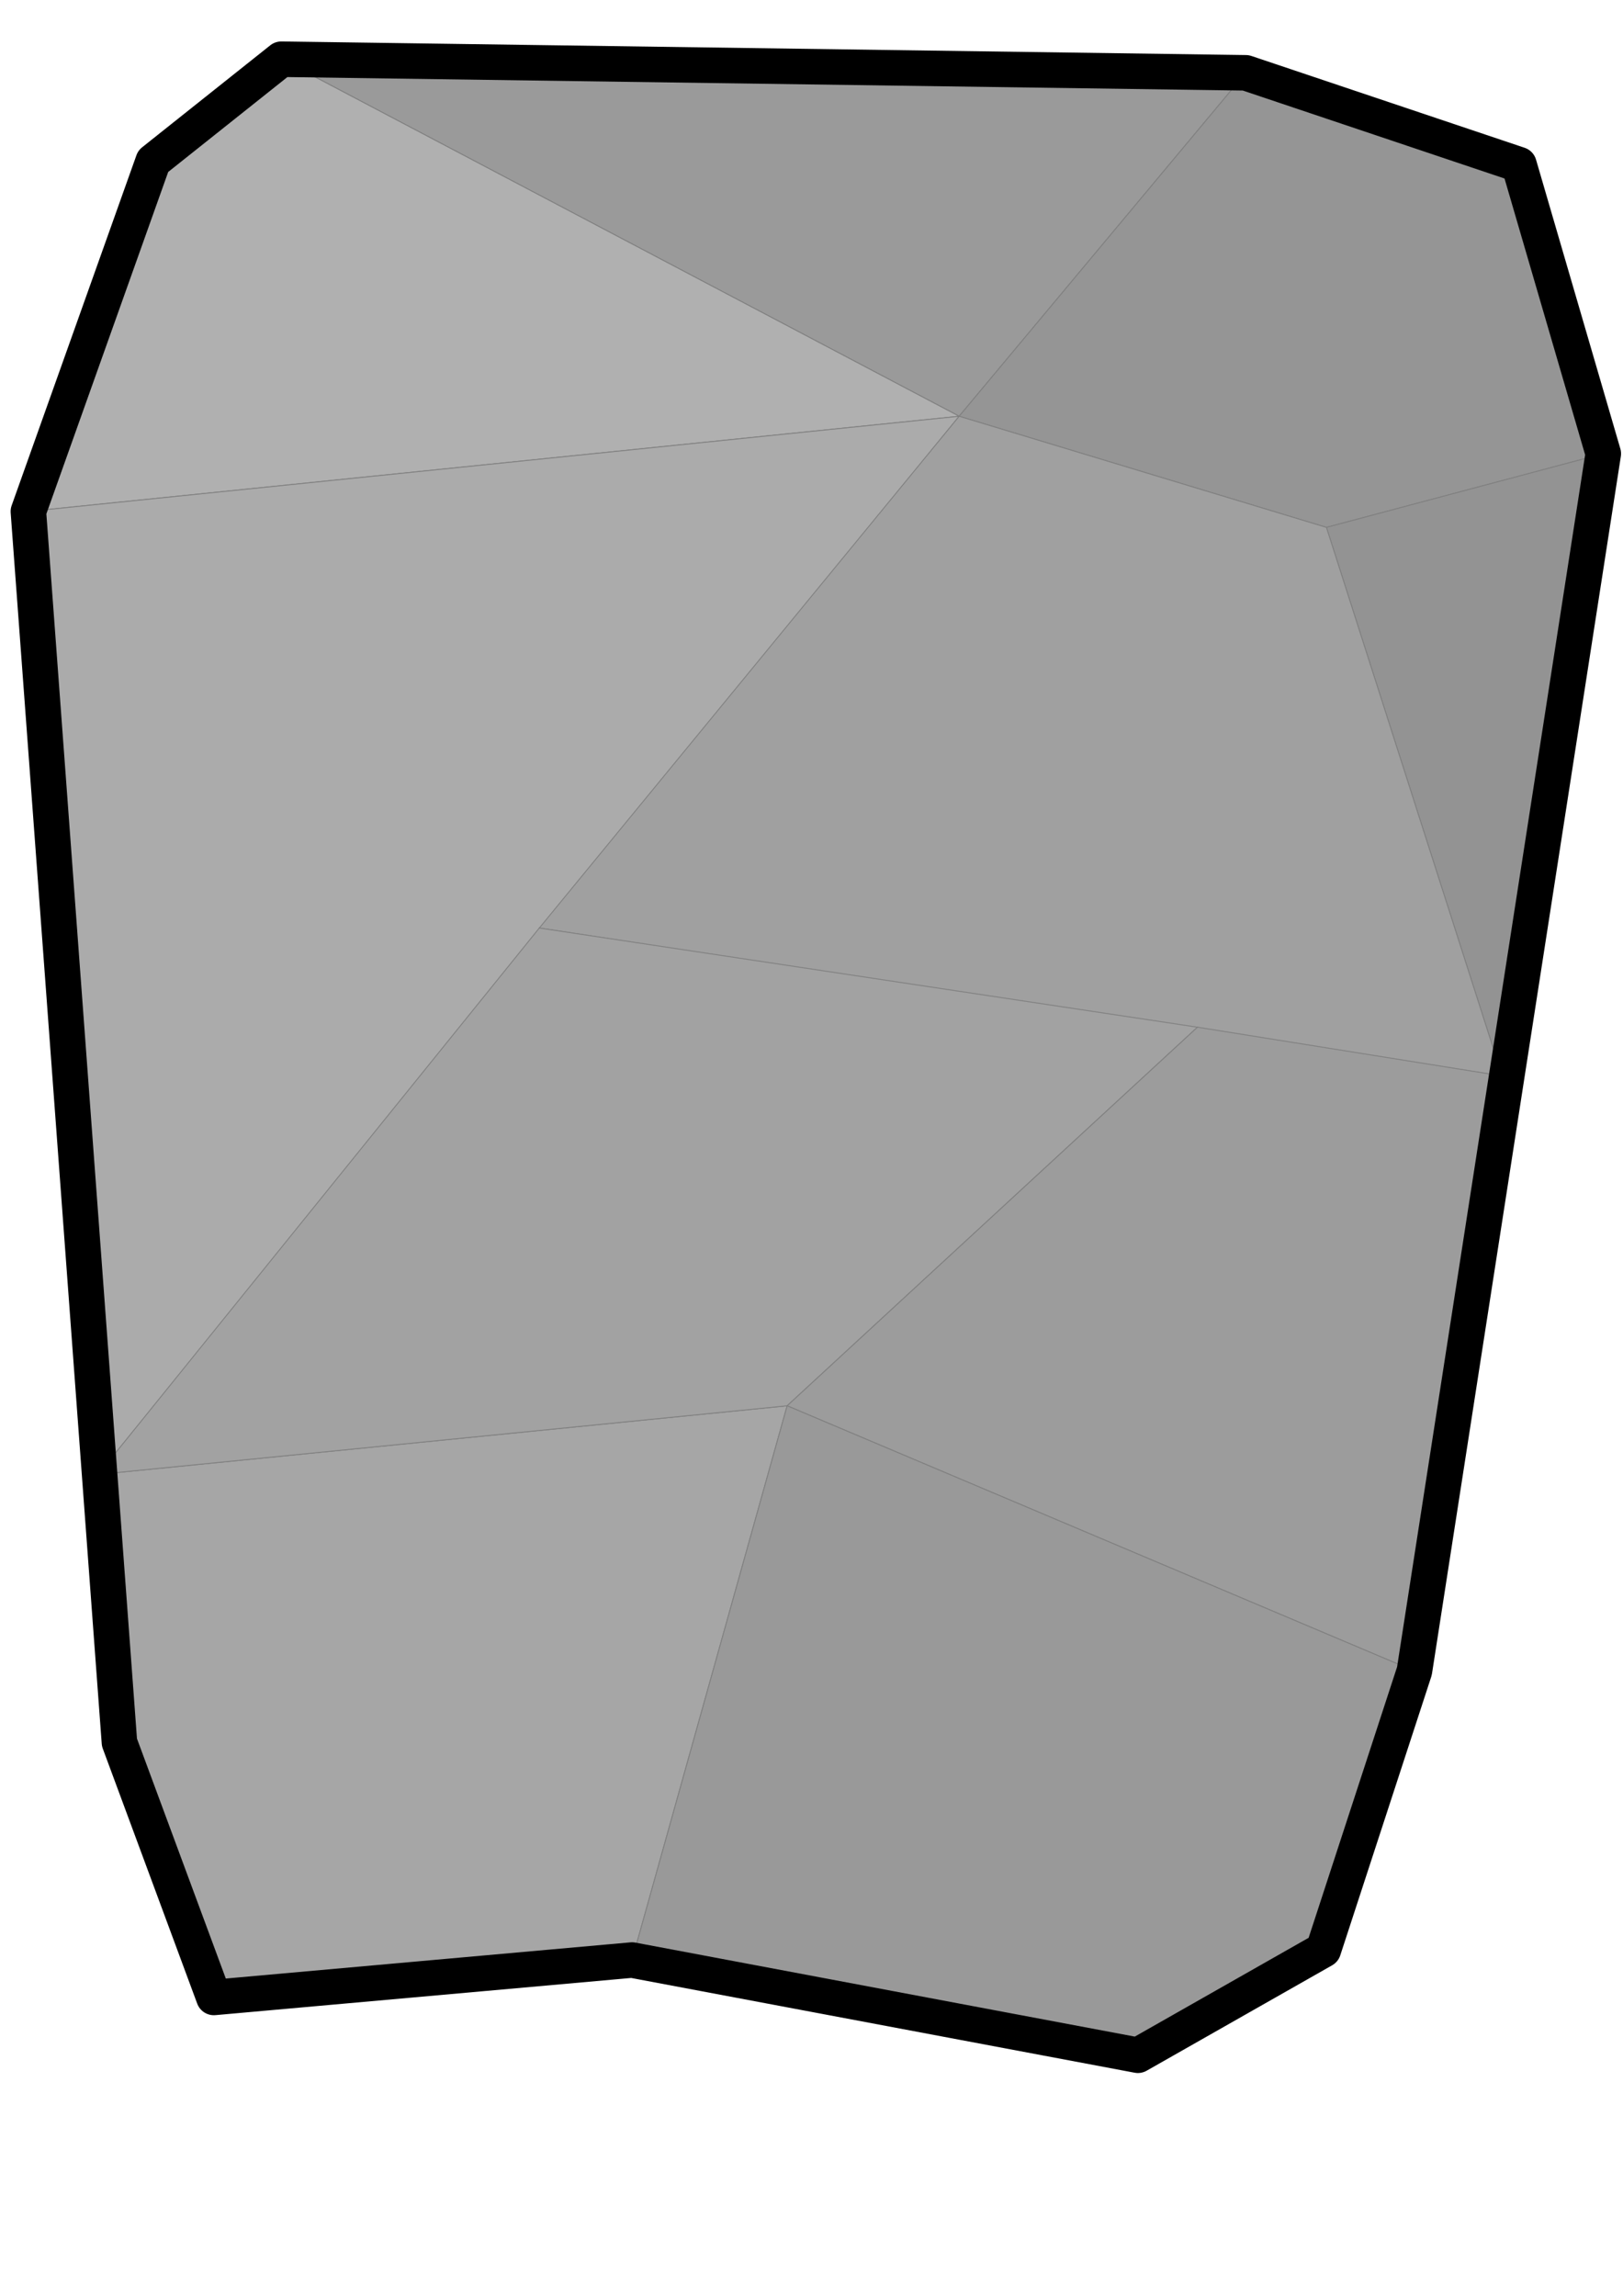 <?xml version="1.0" encoding="UTF-8" standalone="no"?>
<!-- Created with Inkscape (http://www.inkscape.org/) -->

<svg
   xmlns:dc="http://purl.org/dc/elements/1.1/"
   xmlns:cc="http://creativecommons.org/ns#"
   xmlns:rdf="http://www.w3.org/1999/02/22-rdf-syntax-ns#"
   xmlns:svg="http://www.w3.org/2000/svg"
   xmlns="http://www.w3.org/2000/svg"
   xmlns:sodipodi="http://sodipodi.sourceforge.net/DTD/sodipodi-0.dtd"
   xmlns:inkscape="http://www.inkscape.org/namespaces/inkscape"
   width="210mm"
   height="297mm"
   viewBox="0 0 210 297"
   version="1.1"
   id="svg8"
   inkscape:version="0.92.4 5da689c313, 2019-01-14"
   sodipodi:docname="foreman_torso.svg">
  <defs
     id="defs2" />
  <sodipodi:namedview
     id="base"
     pagecolor="#ffffff"
     bordercolor="#666666"
     borderopacity="1.0"
     inkscape:pageopacity="0.0"
     inkscape:pageshadow="2"
     inkscape:zoom="0.49497475"
     inkscape:cx="-92.834173"
     inkscape:cy="710.56711"
     inkscape:document-units="mm"
     inkscape:current-layer="layer2"
     showgrid="false"
     inkscape:window-width="1920"
     inkscape:window-height="1015"
     inkscape:window-x="0"
     inkscape:window-y="0"
     inkscape:window-maximized="1" />
  <g
     inkscape:groupmode="layer"
     id="layer2"
     inkscape:label="shapes">
    <path
       style="fill:#9a9a9a;fill-opacity:1;stroke:#7f7f7f;stroke-width:0.116;stroke-linecap:butt;stroke-linejoin:miter;stroke-miterlimit:4;stroke-dasharray:none;stroke-opacity:1"
       d="M 36.399,7.66 124.105,53.85 161.195,9.42 Z"
       id="path818"
       inkscape:connector-curvature="0" />
    <path
       style="fill:#959595;fill-opacity:1;stroke:#7f7f7f;stroke-width:0.116;stroke-linecap:butt;stroke-linejoin:miter;stroke-miterlimit:4;stroke-dasharray:none;stroke-opacity:1"
       d="m 124.105,53.85 47.519,14.379 35.825,-9.54 L 196.54,21.297 161.195,9.42 124.105,53.85"
       id="path820"
       inkscape:connector-curvature="0"
       sodipodi:nodetypes="cccccc" />
    <path
       style="fill:#b0b0b0;fill-opacity:1;stroke:#7f7f7f;stroke-width:0.116;stroke-linecap:butt;stroke-linejoin:miter;stroke-miterlimit:4;stroke-dasharray:none;stroke-opacity:1"
       d="M 36.399,7.66 124.105,53.85 3.672,66.167 19.817,20.857 Z"
       id="path822"
       inkscape:connector-curvature="0" />
    <path
       style="fill:#939393;fill-opacity:1;stroke:#7f7f7f;stroke-width:0.116;stroke-linecap:butt;stroke-linejoin:miter;stroke-miterlimit:4;stroke-dasharray:none;stroke-opacity:1"
       d="m 171.624,68.228 22.734,70.962 13.091,-80.502 z"
       id="path824"
       inkscape:connector-curvature="0" />
    <path
       style="fill:#ababab;fill-opacity:1;stroke:#7f7f7f;stroke-width:0.116;stroke-linecap:butt;stroke-linejoin:miter;stroke-miterlimit:4;stroke-dasharray:none;stroke-opacity:1"
       d="M 124.105,53.85 12.7,190.74 3.672,66.167 Z"
       id="path826"
       inkscape:connector-curvature="0" />
    <path
       style="fill:#a0a0a0;fill-opacity:1;stroke:#7f7f7f;stroke-width:0.116;stroke-linecap:butt;stroke-linejoin:miter;stroke-miterlimit:4;stroke-dasharray:none;stroke-opacity:1"
       d="m 124.105,53.85 47.519,14.379 22.734,70.962 -124.578,-19.136 z"
       id="path830"
       inkscape:connector-curvature="0" />
    <path
       style="fill:#a6a6a6;fill-opacity:1;stroke:#7f7f7f;stroke-width:0.116;stroke-linecap:butt;stroke-linejoin:miter;stroke-miterlimit:4;stroke-dasharray:none;stroke-opacity:1"
       d="m 81.779,253.564 20.072,-71.704 -89.151,8.88 2.753,34.67 12.218,32.992 54.108,-4.839"
       id="path832"
       inkscape:connector-curvature="0" />
    <path
       style="fill:#a2a2a2;fill-opacity:1;stroke:#7f7f7f;stroke-width:0.116;stroke-linecap:butt;stroke-linejoin:miter;stroke-miterlimit:4;stroke-dasharray:none;stroke-opacity:1"
       d="m 69.78,120.054 -57.079,70.686 89.151,-8.88 53.089,-48.976 z"
       id="path834"
       inkscape:connector-curvature="0" />
    <path
       style="fill:#9c9c9c;fill-opacity:1;stroke:#7f7f7f;stroke-width:0.116;stroke-linecap:butt;stroke-linejoin:miter;stroke-miterlimit:4;stroke-dasharray:none;stroke-opacity:1"
       d="m 194.358,139.19 -39.417,-6.306 -53.089,48.976 81.161,34.312 11.345,-76.982 v 0"
       id="path836"
       inkscape:connector-curvature="0" />
    <path
       style="fill:#999999;fill-opacity:1;stroke:#7f7f7f;stroke-width:0.116;stroke-linecap:butt;stroke-linejoin:miter;stroke-miterlimit:4;stroke-dasharray:none;stroke-opacity:1"
       d="m 147.232,265.881 23.999,-13.637 11.781,-36.072 -81.161,-34.312 -20.072,71.704 z"
       id="path838"
       inkscape:connector-curvature="0" />
  </g>
  <g
     inkscape:label="outline"
     inkscape:groupmode="layer"
     id="layer1">
    <path
       style="fill:none;stroke:#000000;stroke-width:4.596;stroke-linecap:round;stroke-linejoin:round;stroke-miterlimit:4;stroke-dasharray:none;stroke-opacity:1"
       d="M 161.195,9.42 36.399,7.66 19.817,20.857 3.672,66.167 15.454,225.41 l 12.218,32.992 54.108,-4.839 65.453,12.317 23.999,-13.637 11.781,-36.072 24.436,-157.484 -10.909,-37.391 z"
       id="path815"
       inkscape:connector-curvature="0" />
  </g>
</svg>
